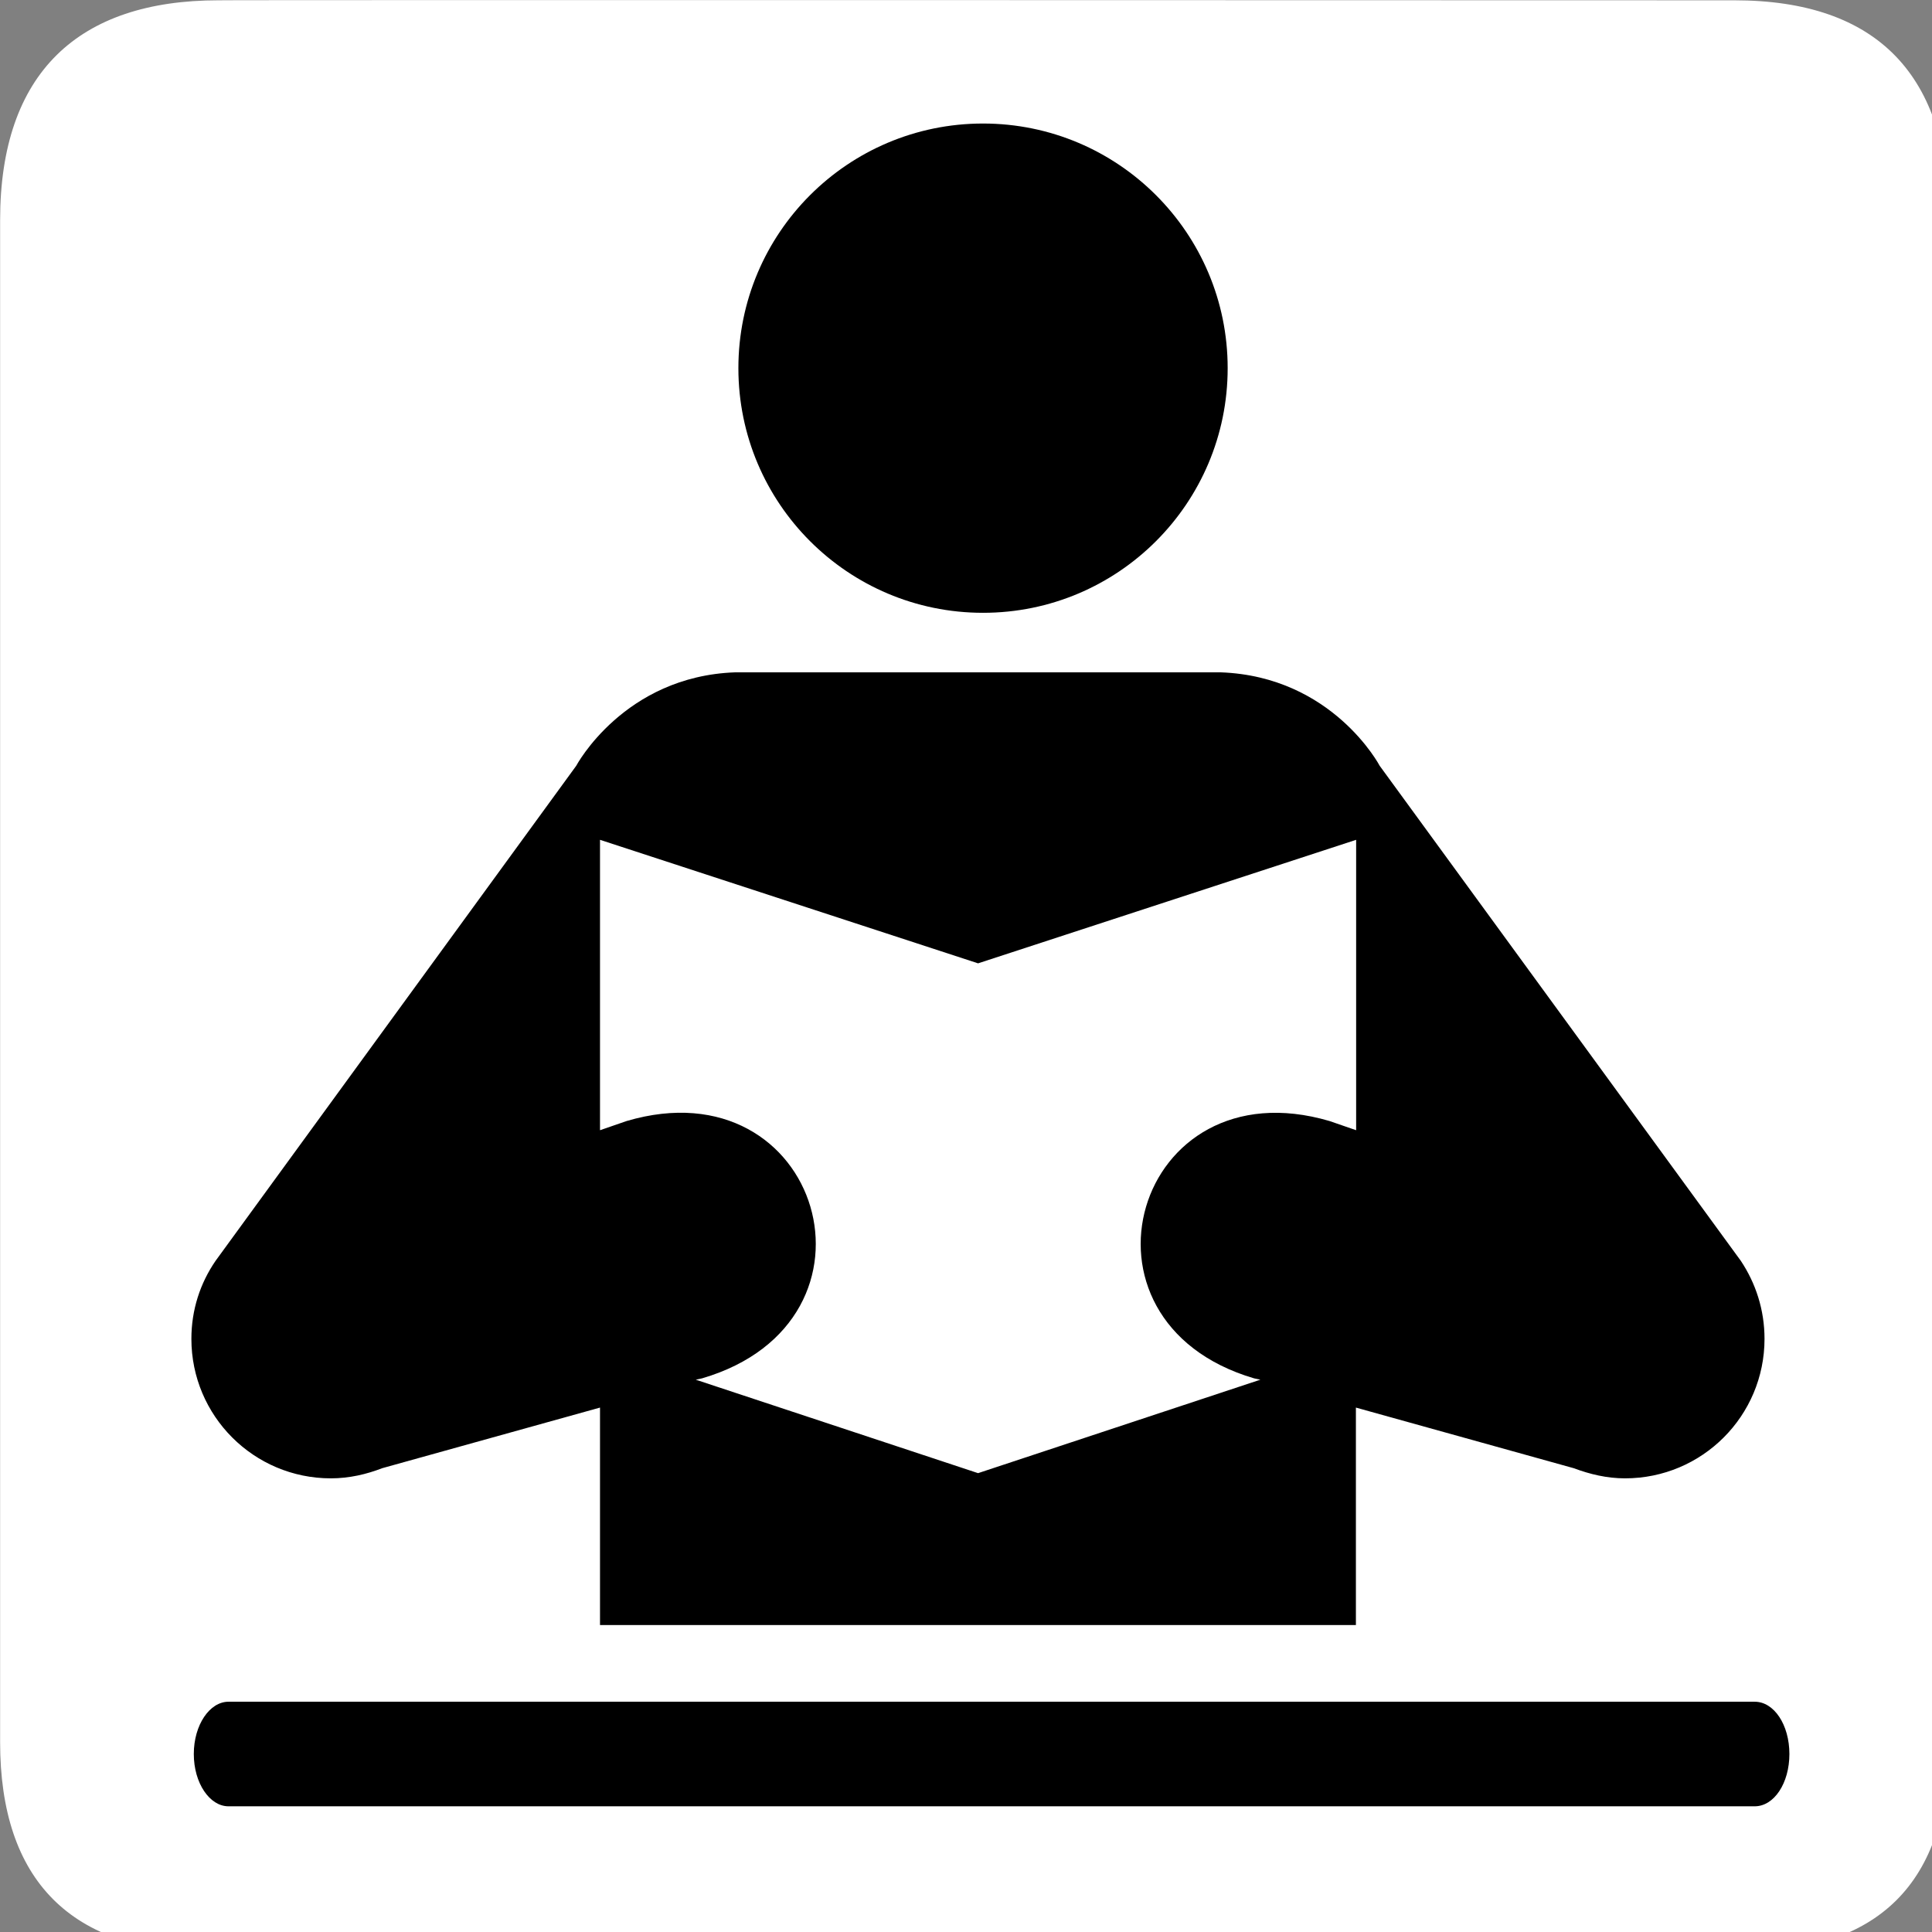 <svg xmlns="http://www.w3.org/2000/svg" viewBox="0 0 16 16"><rect x="0" y="0" width="16" height="16" fill="#808080" stroke="none"/><path fill="#fff" d="m66.28 1.768c-41.34 0-64.57 21.371-64.57 65.04v450.12c0 40.844 20.895 62.23 62.19 62.23h452.02c41.31 0 62.23-20.315 62.23-62.23v-450.12c0-42.601-20.922-65.04-63.52-65.04-.004 0-448.5-.143-448.35 0" transform="matrix(.028 0 0 .028-.047-.047)"/><ellipse cx="8.141" cy="3.049" rx="2.026" ry="2.026"/><path d="m10.11 5.568c.927.034 1.316.774 1.316.774l2.991 4.1c.123.185.196.405.196.646 0 .638-.517 1.155-1.155 1.155-.151 0-.291-.034-.425-.084l-1.804-.502v1.801h-6.26v-1.801l-1.804.502c-.129.05-.272.084-.425.084-.638 0-1.155-.517-1.155-1.155 0-.241.073-.461.2-.646l2.987-4.1c0 0 .394-.741 1.316-.774zm-2.01 6.632l2.338-.774-.052-.011c-1.61-.474-.985-2.605.625-2.131l.22.076v-2.405l-3.131 1.023-3.131-1.023v2.405l.22-.076c1.61-.476 2.241 1.657.625 2.131l-.052.011z"/><path d="m14.532 14.959c.16 0 .287-.191.287-.433 0-.242-.127-.433-.287-.433h-12.64c-.155 0-.287.191-.287.433 0 .242.132.433.287.433z"/></svg>